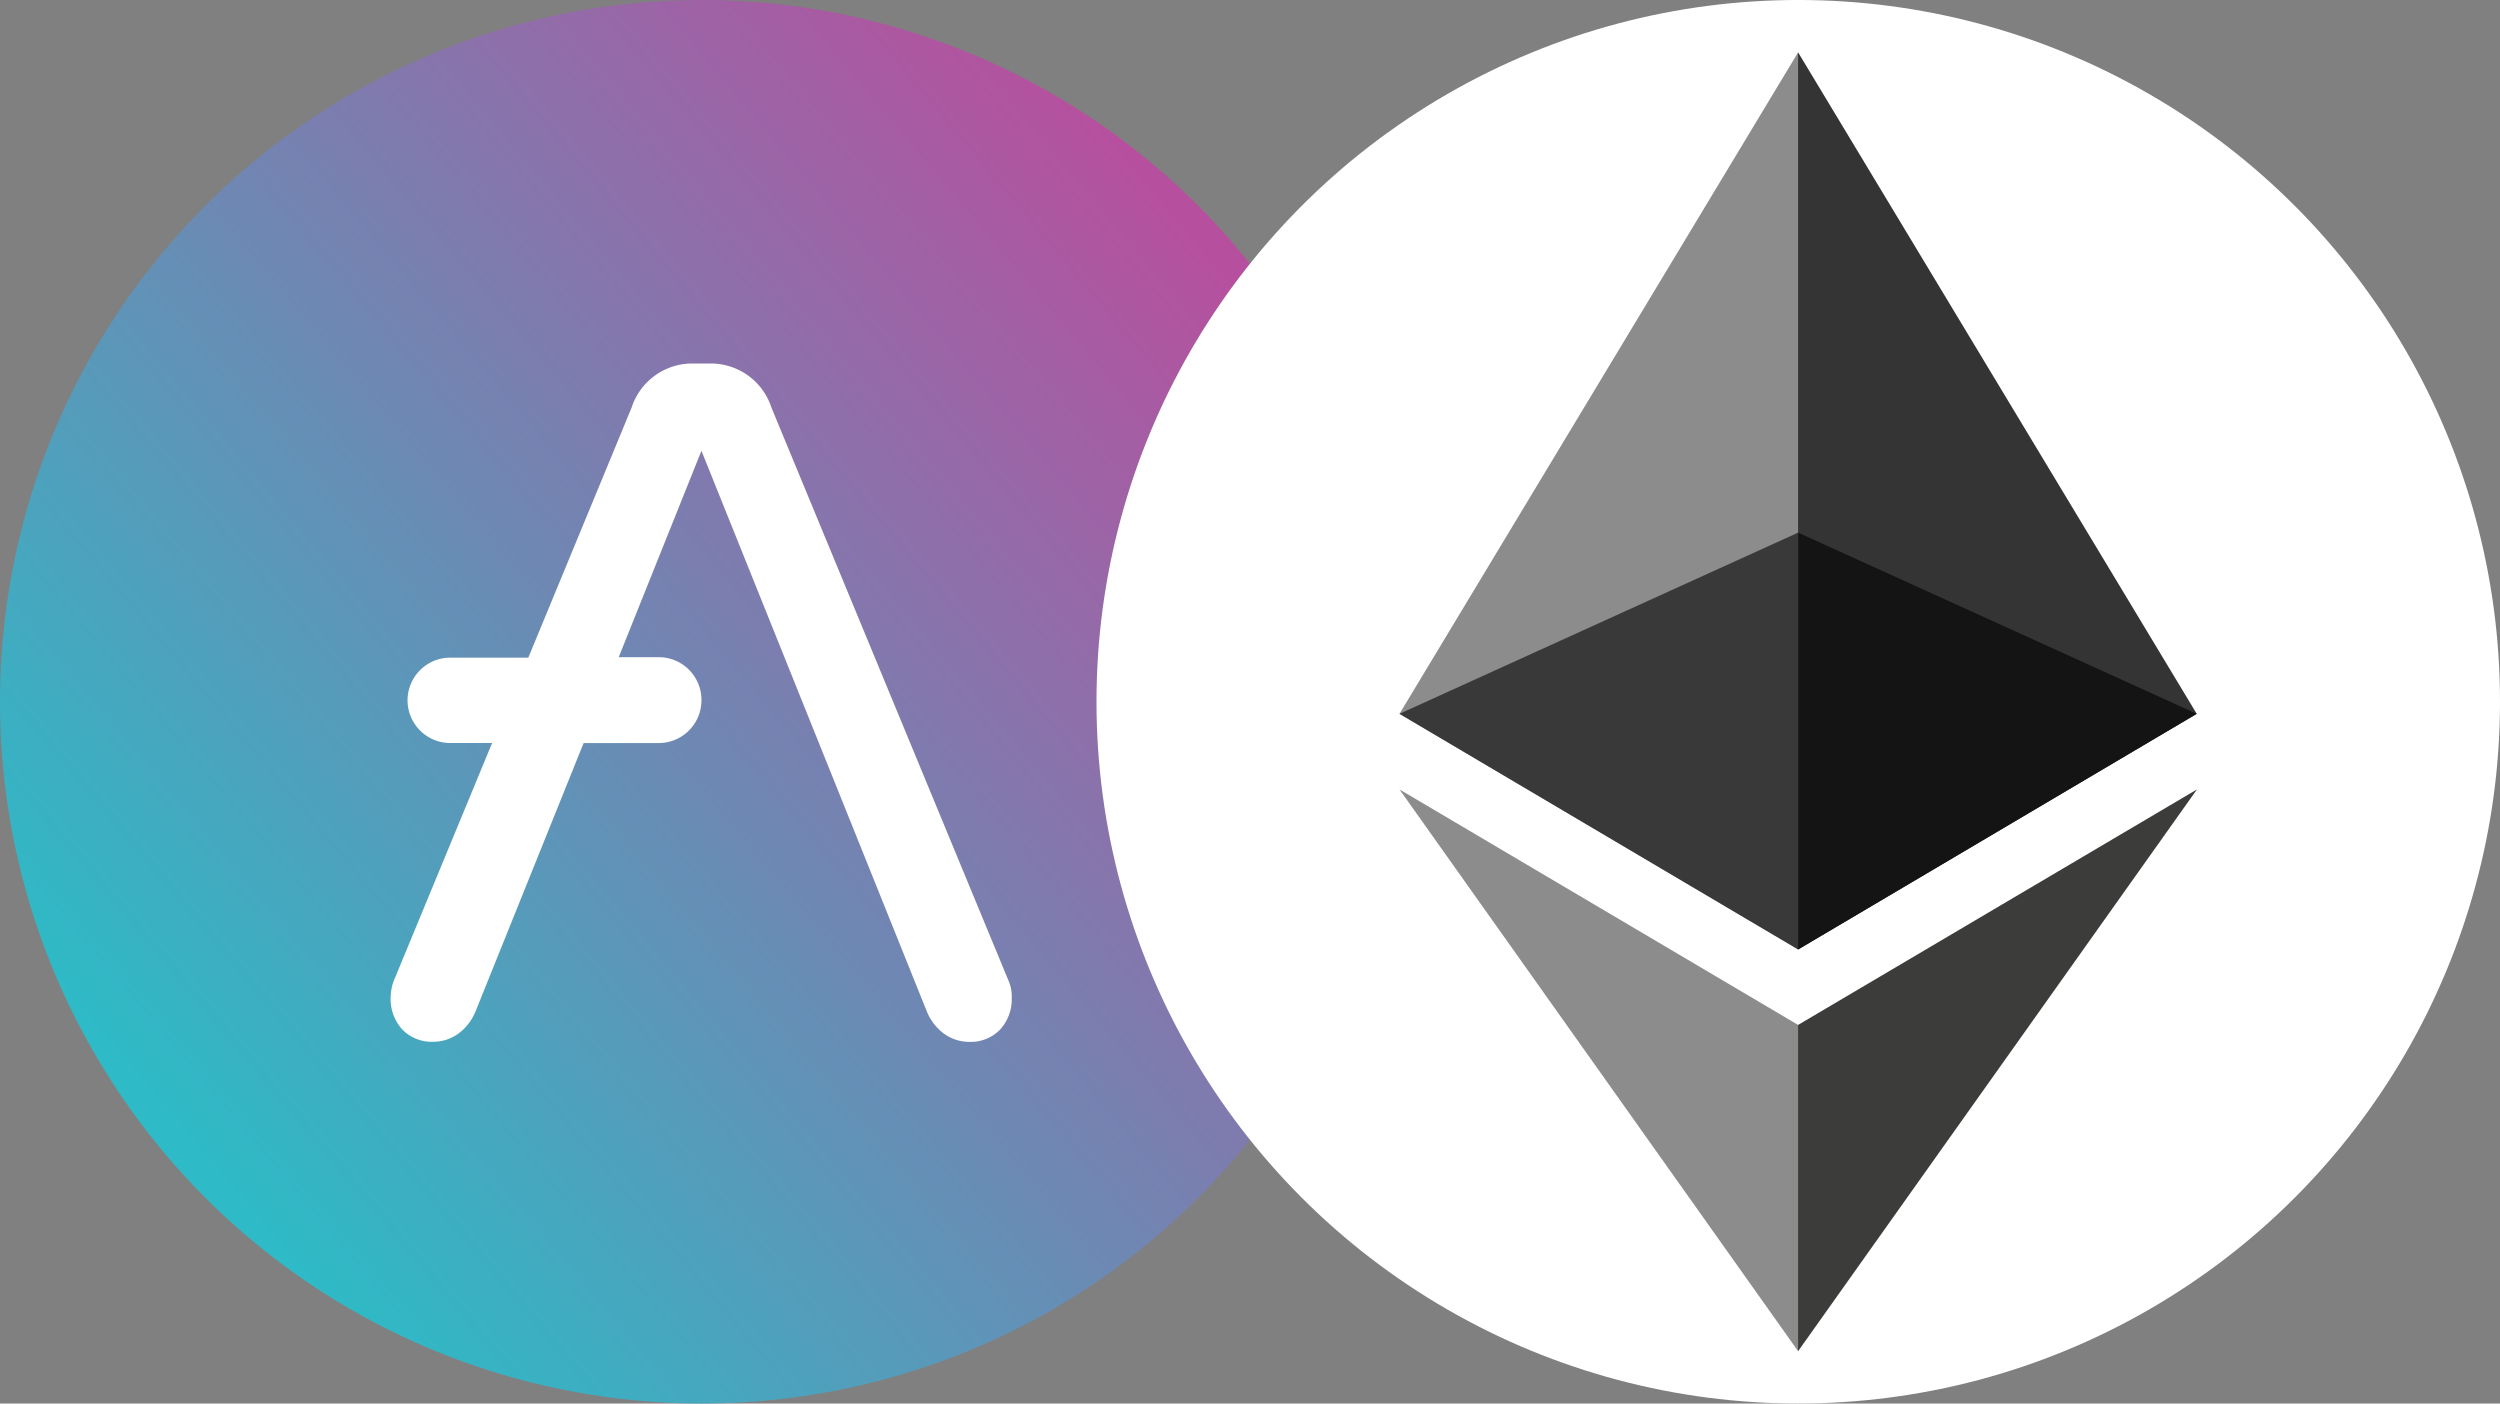<svg xmlns="http://www.w3.org/2000/svg" xmlns:xlink="http://www.w3.org/1999/xlink" width="114" height="64" viewBox="0 0 114 64">
  <rect x="0" y="0" width="114" height="64" fill="#808080" stroke="none"/>
  <defs>
    <style>
      .cls-1 {
        fill: #fff;
      }

      .cls-2 {
        clip-path: url(#clip-path);
      }

      .cls-3 {
        fill: url(#linear-gradient);
      }

      .cls-4 {
        clip-path: url(#clip-path-2);
      }

      .cls-5 {
        clip-path: url(#clip-path-3);
      }

      .cls-6 {
        fill: #343434;
      }

      .cls-7 {
        fill: #8c8c8c;
      }

      .cls-8 {
        fill: #3c3c3b;
      }

      .cls-9 {
        fill: #141414;
      }

      .cls-10 {
        fill: #393939;
      }
    </style>
    <clipPath id="clip-path">
      <circle id="Ellipse_1982" data-name="Ellipse 1982" class="cls-1" cx="32" cy="32" r="32" transform="translate(-24915 -22253)"/>
    </clipPath>
    <linearGradient id="linear-gradient" x1="0.907" y1="0.227" x2="0.163" y2="0.853" gradientUnits="objectBoundingBox">
      <stop offset="0" stop-color="#b6509e"/>
      <stop offset="1" stop-color="#2ebac6"/>
    </linearGradient>
    <clipPath id="clip-path-2">
      <circle id="Ellipse_1980" data-name="Ellipse 1980" class="cls-1" cx="32" cy="32" r="32" transform="translate(-24865 -22253)"/>
    </clipPath>
    <clipPath id="clip-path-3">
      <circle id="Ellipse_1822" data-name="Ellipse 1822" class="cls-1" cx="32" cy="32" r="32" transform="translate(-23325 -23674)"/>
    </clipPath>
  </defs>
  <g id="Group_826" data-name="Group 826" transform="translate(24915 22253)">
    <g id="Mask_Group_77" data-name="Mask Group 77" class="cls-2">
      <g id="download" transform="translate(-24915 -22253)">
        <circle id="Ellipse_991" data-name="Ellipse 991" class="cls-3" cx="32" cy="32" r="32"/>
        <path id="Path_2434" data-name="Path 2434" class="cls-1" d="M46,44.747,35.179,18.589a2.909,2.909,0,0,0-2.712-2.013h-.957A2.909,2.909,0,0,0,28.8,18.589l-4.709,11.4H20.525a1.949,1.949,0,0,0-1.941,1.933v.027a1.949,1.949,0,0,0,1.941,1.933H22.44L17.947,44.747a2.293,2.293,0,0,0-.133.741,2.045,2.045,0,0,0,.533,1.459,1.867,1.867,0,0,0,1.437.557,1.944,1.944,0,0,0,1.117-.371,2.36,2.36,0,0,0,.771-.981l4.941-12.269h3.432a1.949,1.949,0,0,0,1.941-1.933V31.9a1.949,1.949,0,0,0-1.941-1.933H28.213l3.773-9.411,10.291,25.6a2.36,2.36,0,0,0,.771.981,1.944,1.944,0,0,0,1.117.371,1.867,1.867,0,0,0,1.437-.557,2.045,2.045,0,0,0,.533-1.459A1.752,1.752,0,0,0,46,44.747Z"/>
      </g>
    </g>
    <g id="Mask_Group_78" data-name="Mask Group 78" class="cls-4">
      <g id="Group_727" data-name="Group 727" transform="translate(-1540 1421)">
        <g id="Group_726" data-name="Group 726">
          <circle id="Ellipse_1807" data-name="Ellipse 1807" class="cls-1" cx="32" cy="32" r="32" transform="translate(-23325 -23674)"/>
          <g id="Mask_Group_16" data-name="Mask Group 16" class="cls-5">
            <g id="Layer_x0020_1" transform="translate(-23311.184 -23671.611)">
              <g id="_1421394342400">
                <g id="Group_714" data-name="Group 714">
                  <path id="Path_128" data-name="Path 128" class="cls-6" d="M19.612,0l-.4,1.35V40.509l.4.4L37.789,30.161Z" transform="translate(-1.434)"/>
                  <path id="Path_129" data-name="Path 129" class="cls-7" d="M18.177,0,0,30.161,18.177,40.9Z"/>
                  <path id="Path_130" data-name="Path 130" class="cls-8" d="M19.626,47.058l-.224.273V61.28l.224.654L37.814,36.319Z" transform="translate(-1.448 -2.711)"/>
                  <path id="Path_131" data-name="Path 131" class="cls-7" d="M18.177,61.934V47.058L0,36.319Z" transform="translate(0 -2.711)"/>
                  <path id="Path_132" data-name="Path 132" class="cls-9" d="M19.644,42.672,37.821,31.927,19.644,23.665Z" transform="translate(-1.466 -1.766)"/>
                  <path id="Path_133" data-name="Path 133" class="cls-10" d="M0,31.927,18.177,42.672V23.665Z" transform="translate(0 -1.766)"/>
                </g>
              </g>
            </g>
          </g>
        </g>
      </g>
    </g>
  </g>
</svg>
